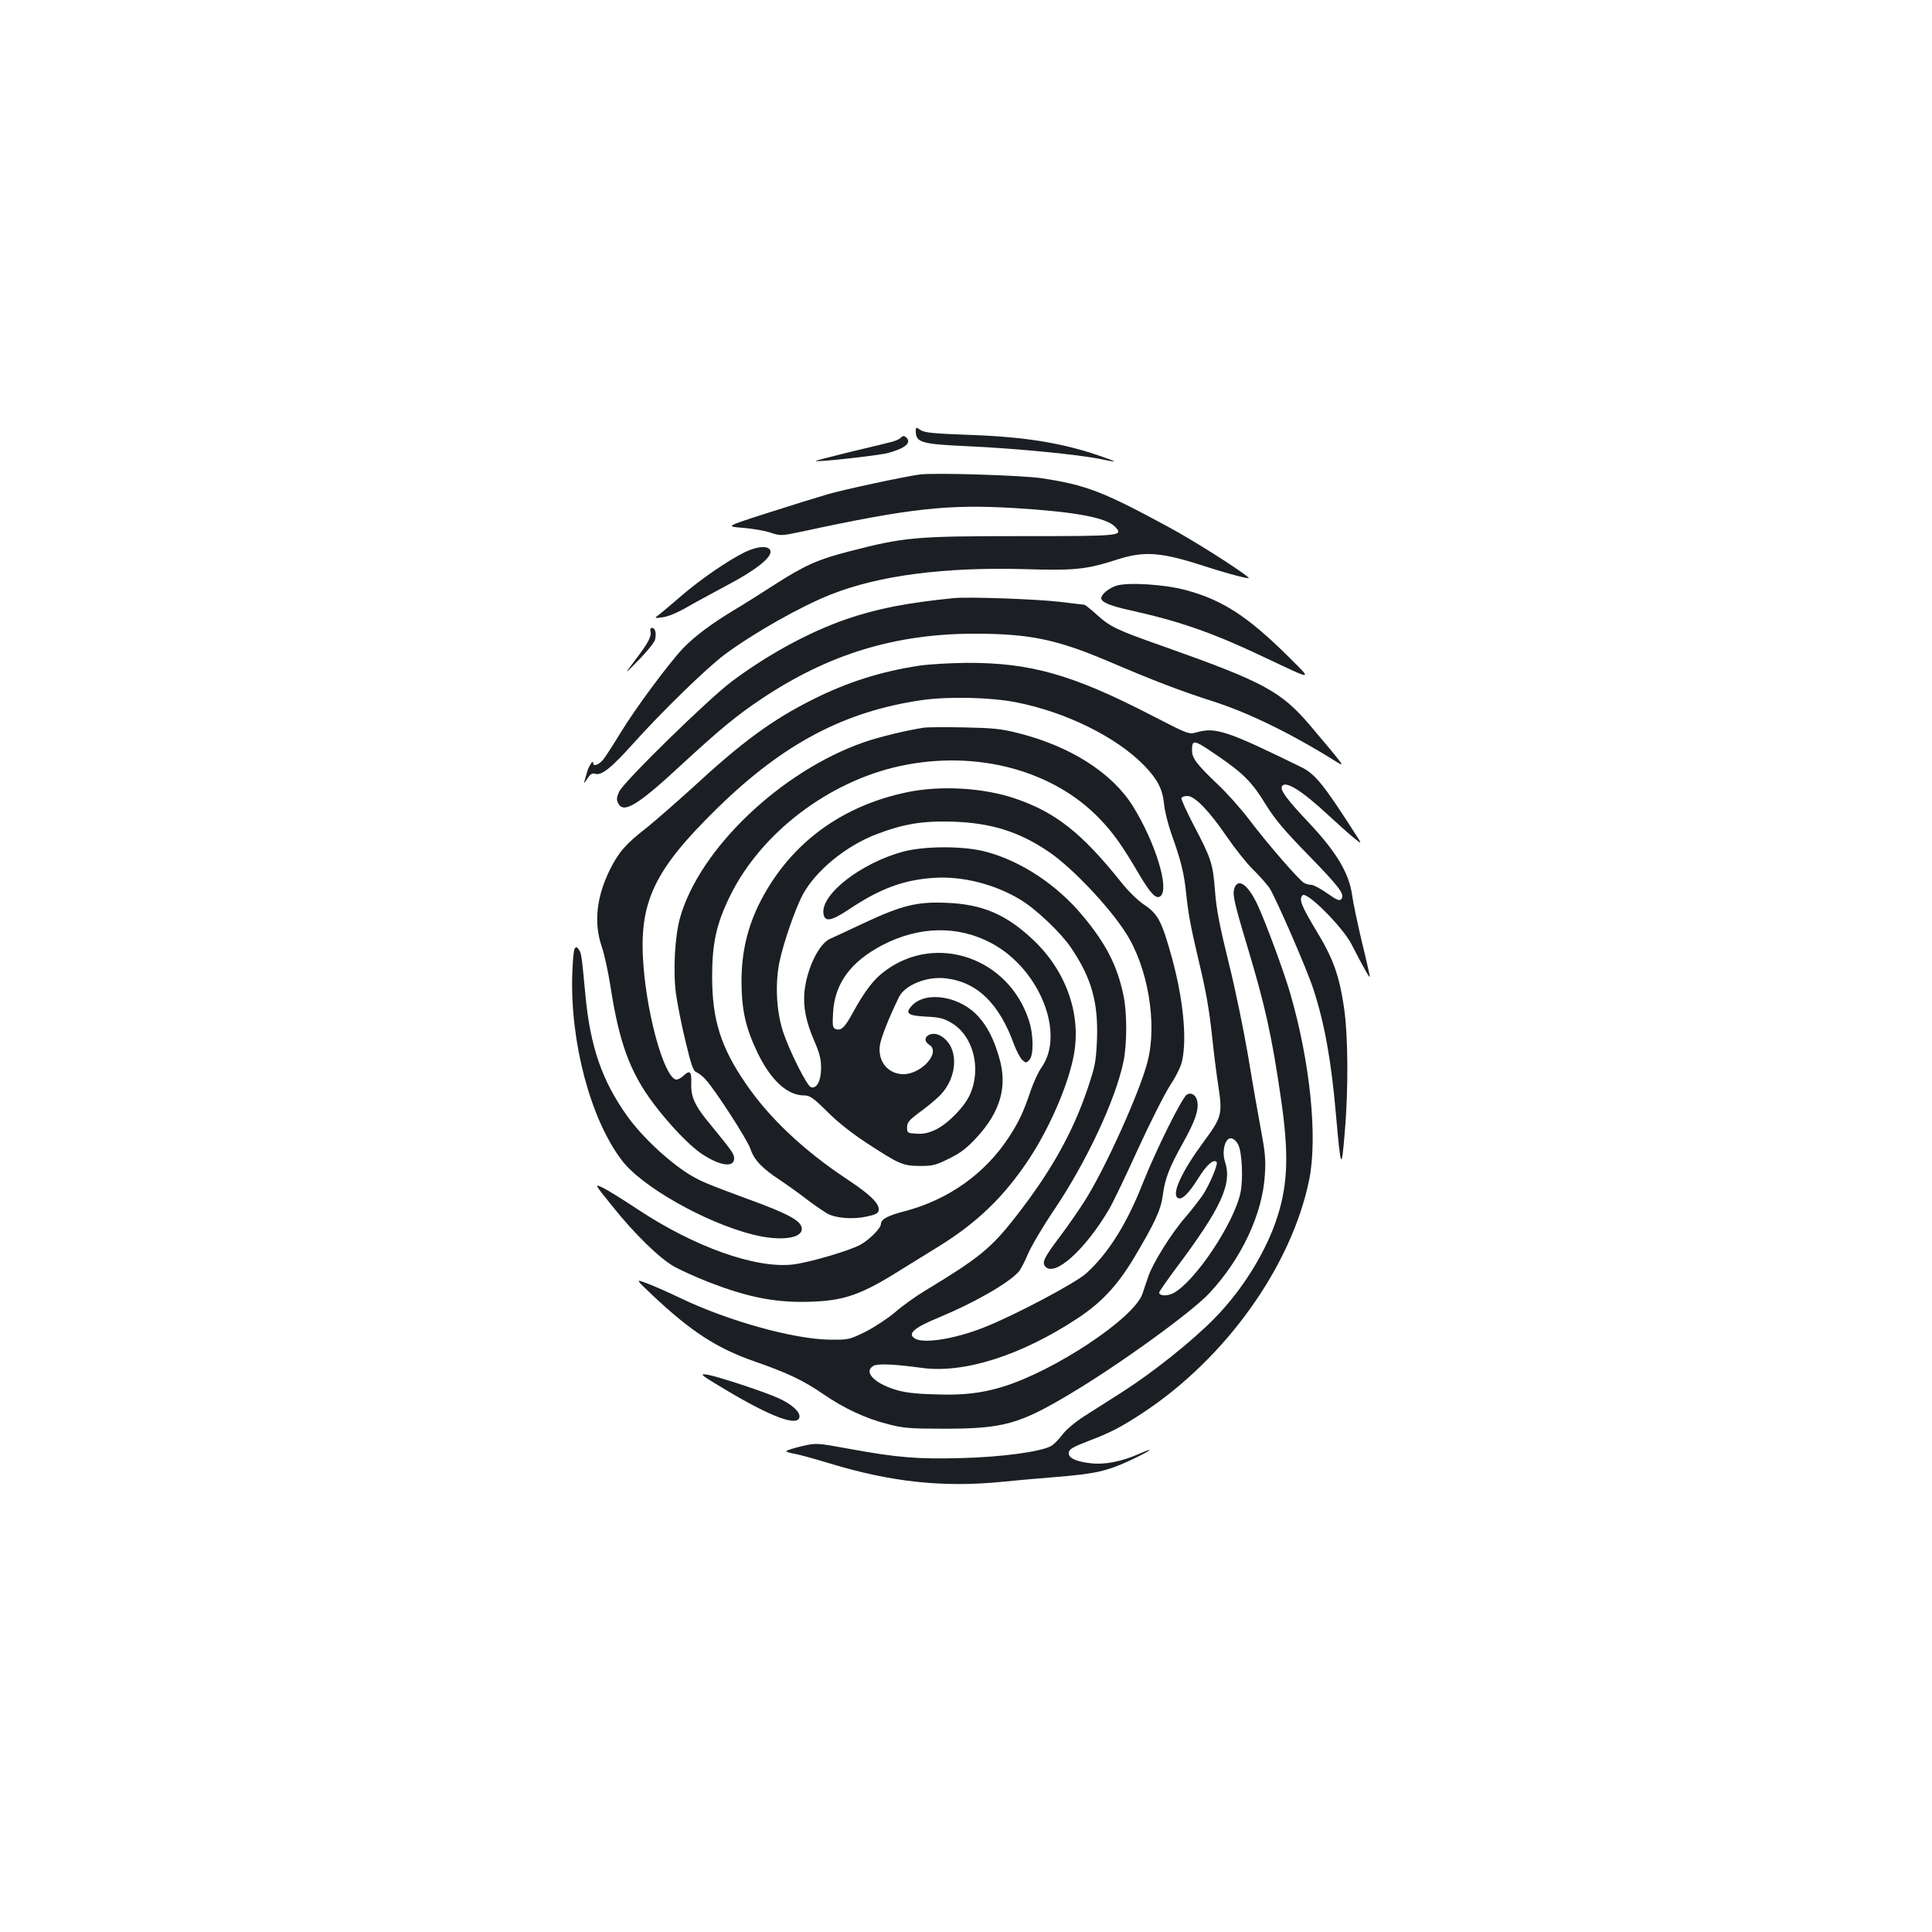 <?xml version="1.0" standalone="no"?>
<!DOCTYPE svg PUBLIC "-//W3C//DTD SVG 20010904//EN"
 "http://www.w3.org/TR/2001/REC-SVG-20010904/DTD/svg10.dtd">
<svg version="1.0" xmlns="http://www.w3.org/2000/svg"
 width="1000pt" height="1000pt" viewBox="0 0 1000 1000"
 preserveAspectRatio="xMidYMid meet">
<g transform="translate(0,1000) scale(0.1,-0.1)"
fill="#1b1f23" stroke="none">
<path d="M4740 7768 c1 -59 28 -67 277 -78 240 -11 569 -43 678 -66 92 -19 93
-17 10 12 -201 71 -398 103 -687 113 -185 7 -232 11 -253 25 -24 16 -25 16
-25 -6z"/>
<path d="M4662 7734 c-6 -7 -29 -17 -50 -22 -20 -5 -117 -29 -215 -52 -97 -24
-176 -44 -175 -46 8 -7 322 28 373 41 93 25 127 55 93 83 -9 7 -17 6 -26 -4z"/>
<path d="M4760 7544 c-85 -12 -384 -76 -475 -102 -55 -16 -197 -60 -315 -98
-215 -69 -215 -69 -125 -76 50 -4 114 -15 143 -25 52 -17 55 -17 160 5 564
122 762 143 1107 122 310 -19 472 -49 517 -97 44 -47 35 -48 -490 -48 -544 0
-601 -5 -887 -79 -162 -42 -230 -72 -387 -173 -68 -44 -162 -103 -209 -131
-116 -70 -202 -134 -262 -196 -73 -76 -253 -319 -327 -442 -36 -59 -76 -121
-88 -136 -25 -29 -52 -37 -52 -16 0 19 -26 -23 -33 -54 -4 -14 -10 -34 -13
-45 -3 -10 3 -3 15 15 16 25 26 32 41 27 33 -11 83 29 199 158 148 165 379
390 473 460 150 111 391 248 551 311 248 98 589 142 1007 130 252 -8 315 -1
470 49 146 47 230 40 469 -38 118 -38 227 -66 214 -55 -46 41 -291 196 -418
264 -336 182 -424 216 -655 251 -103 15 -554 29 -630 19z"/>
<path d="M3855 7142 c-87 -43 -227 -139 -326 -224 -48 -41 -99 -85 -115 -97
-29 -22 -29 -22 16 -16 26 3 77 24 120 49 41 24 138 76 214 117 146 77 230
143 224 176 -5 30 -64 28 -133 -5z"/>
<path d="M5780 6969 c-39 -12 -80 -45 -80 -65 0 -21 46 -40 155 -64 256 -57
423 -116 685 -240 265 -125 255 -125 129 1 -209 207 -340 293 -529 344 -107
30 -299 42 -360 24z"/>
<path d="M4935 6904 c-242 -24 -399 -55 -558 -110 -192 -67 -405 -183 -589
-321 -122 -91 -559 -519 -583 -570 -13 -28 -15 -41 -6 -59 26 -58 100 -14 323
193 205 189 292 261 423 348 345 230 690 335 1101 335 282 0 424 -30 684 -140
239 -102 376 -155 548 -210 190 -61 412 -170 649 -319 35 -21 24 -7 -145 193
-152 179 -243 227 -762 411 -242 85 -273 100 -345 165 -31 28 -59 50 -63 50
-4 0 -61 7 -127 15 -120 14 -474 27 -550 19z"/>
<path d="M3367 6731 c6 -25 -13 -61 -82 -151 -56 -75 -56 -75 23 6 43 44 81
91 83 105 7 34 0 59 -16 59 -8 0 -11 -7 -8 -19z"/>
<path d="M4755 6554 c-196 -30 -367 -84 -545 -173 -212 -106 -366 -218 -633
-465 -82 -74 -186 -165 -232 -202 -105 -81 -144 -126 -189 -217 -69 -141 -83
-273 -42 -395 14 -39 34 -133 46 -209 45 -291 101 -442 221 -603 85 -113 189
-221 252 -263 94 -62 167 -72 167 -23 0 23 -12 40 -121 173 -83 99 -104 146
-101 216 2 63 -7 71 -44 36 -13 -12 -30 -19 -38 -16 -60 23 -144 321 -165 583
-27 332 51 498 385 824 340 332 656 498 1054 556 137 20 357 15 489 -11 257
-50 520 -180 663 -327 68 -70 95 -121 103 -198 3 -36 20 -103 36 -150 53 -147
68 -211 79 -319 12 -109 22 -163 65 -346 39 -163 53 -245 70 -400 8 -77 22
-190 32 -252 21 -141 16 -157 -77 -283 -110 -149 -165 -265 -136 -289 20 -17
56 17 110 103 42 67 77 98 93 82 10 -9 -36 -117 -71 -171 -19 -27 -59 -79 -90
-115 -70 -79 -170 -239 -192 -306 -9 -27 -23 -68 -31 -91 -43 -126 -453 -398
-723 -481 -112 -34 -209 -45 -357 -39 -103 3 -155 10 -205 26 -108 35 -159 93
-106 122 23 12 109 8 248 -11 219 -31 518 65 810 258 123 82 202 167 287 307
112 188 142 253 152 331 11 84 33 141 105 270 60 108 80 164 74 208 -4 36 -31
55 -55 40 -25 -15 -158 -283 -227 -456 -84 -214 -180 -366 -295 -470 -58 -51
-367 -215 -526 -278 -148 -59 -307 -85 -356 -60 -46 25 -12 56 121 111 181 75
360 177 413 237 10 11 31 52 47 90 16 38 76 141 135 228 168 249 319 571 360
769 19 90 19 255 0 343 -32 154 -90 267 -211 412 -133 160 -317 282 -499 331
-114 31 -317 31 -430 1 -216 -58 -425 -219 -413 -319 5 -47 39 -42 132 20 160
107 280 152 436 163 148 11 319 -32 452 -113 79 -47 208 -170 260 -246 107
-157 143 -284 136 -476 -5 -115 -9 -137 -47 -251 -77 -230 -191 -434 -374
-668 -127 -163 -190 -214 -468 -382 -50 -30 -121 -81 -157 -113 -37 -31 -105
-76 -152 -100 -84 -41 -87 -42 -185 -41 -186 2 -528 97 -775 216 -69 33 -149
68 -178 78 -52 19 -52 19 30 -59 205 -194 341 -282 543 -351 160 -56 243 -95
345 -165 107 -74 220 -127 335 -156 79 -21 114 -24 290 -24 307 0 391 23 655
181 249 148 628 422 719 520 166 177 276 410 288 614 5 78 1 119 -20 230 -14
74 -44 245 -66 380 -23 135 -68 355 -102 490 -46 186 -63 274 -70 366 -11 144
-19 169 -110 342 -38 73 -67 137 -64 142 4 6 17 10 31 10 38 0 111 -75 202
-208 44 -64 106 -142 137 -172 31 -30 69 -73 85 -95 30 -44 195 -422 228 -525
58 -177 93 -373 117 -650 25 -285 29 -292 45 -95 20 225 18 508 -4 654 -25
164 -55 248 -140 389 -81 134 -94 168 -74 188 22 22 205 -162 252 -251 69
-134 96 -180 96 -170 0 6 -18 87 -41 180 -22 94 -45 201 -50 239 -15 114 -80
224 -222 375 -119 126 -153 173 -141 192 18 30 105 -25 239 -150 51 -47 111
-101 135 -120 42 -34 42 -34 -6 40 -152 237 -198 293 -266 327 -385 189 -446
209 -542 182 -43 -12 -43 -12 -237 88 -409 211 -627 273 -959 271 -85 -1 -195
-7 -245 -15z m1546 -465 c135 -92 181 -139 249 -251 50 -80 96 -135 225 -267
154 -158 184 -198 170 -221 -10 -16 -21 -12 -81 30 -32 22 -66 40 -76 40 -11
0 -28 4 -38 10 -25 13 -189 202 -283 326 -42 56 -116 139 -165 185 -109 104
-132 135 -132 174 0 60 7 59 131 -26z m108 -2014 c20 -40 26 -178 12 -247 -33
-159 -237 -464 -349 -522 -32 -16 -72 -14 -72 4 0 5 40 62 88 127 234 312 291
436 252 552 -17 54 2 124 33 119 13 -2 28 -16 36 -33z"/>
<path d="M4785 6234 c-88 -13 -238 -49 -314 -76 -430 -150 -851 -553 -951
-908 -27 -96 -37 -275 -21 -395 7 -49 28 -159 49 -244 30 -125 40 -155 57
-161 11 -4 32 -21 46 -36 52 -57 216 -311 233 -360 19 -58 60 -101 156 -164
36 -24 99 -69 140 -101 41 -31 89 -63 105 -72 45 -23 132 -29 200 -14 48 10
61 17 63 33 5 34 -44 81 -163 160 -224 148 -404 318 -524 494 -130 189 -175
331 -175 555 0 173 22 275 94 420 160 325 511 592 883 671 392 83 787 -22
1029 -274 70 -73 115 -136 202 -284 61 -104 91 -135 113 -116 47 38 -27 278
-143 465 -108 173 -324 311 -596 379 -87 22 -130 26 -278 29 -96 2 -188 1
-205 -1z"/>
<path d="M4693 5899 c-301 -63 -542 -223 -700 -466 -107 -165 -156 -326 -155
-518 1 -147 23 -241 86 -370 69 -140 153 -215 239 -215 29 0 46 -12 119 -84
51 -52 129 -113 199 -159 176 -115 192 -121 280 -122 67 0 83 4 151 38 58 28
92 54 141 107 127 137 164 269 117 422 -27 91 -58 152 -103 203 -93 108 -273
139 -347 60 -37 -40 -22 -52 73 -57 69 -3 92 -9 131 -32 113 -66 157 -235 97
-370 -27 -63 -113 -151 -176 -182 -39 -19 -65 -24 -101 -22 -47 3 -49 4 -49
33 0 25 10 37 65 78 36 26 82 64 102 84 99 97 103 257 6 312 -52 30 -108 -15
-58 -47 61 -38 -39 -151 -133 -152 -80 0 -134 65 -123 148 5 38 45 140 99 251
31 63 145 109 243 97 162 -19 276 -130 353 -343 13 -34 32 -70 42 -79 19 -17
21 -17 37 0 23 23 22 132 -3 206 -105 322 -478 451 -742 256 -61 -44 -106
-104 -170 -220 -41 -75 -60 -93 -88 -82 -15 5 -17 17 -13 86 9 150 91 262 255
348 191 99 391 103 565 10 248 -132 383 -467 259 -643 -16 -22 -40 -74 -55
-117 -39 -115 -61 -162 -112 -241 -124 -191 -314 -327 -544 -387 -83 -21 -120
-41 -120 -64 0 -23 -59 -82 -107 -109 -60 -32 -265 -92 -349 -102 -193 -22
-510 91 -804 286 -69 46 -148 95 -175 109 -51 25 -51 25 46 -95 115 -144 244
-269 319 -311 30 -17 107 -52 170 -77 214 -84 363 -113 554 -104 160 7 250 39
448 164 42 26 125 77 183 113 210 128 351 264 482 462 110 167 208 397 233
548 35 208 -45 428 -213 586 -139 131 -262 184 -448 191 -150 7 -232 -13 -428
-105 -80 -38 -158 -74 -172 -80 -59 -24 -122 -152 -135 -274 -8 -80 8 -158 52
-259 26 -60 34 -91 34 -137 0 -67 -24 -110 -53 -99 -21 8 -109 183 -143 284
-35 105 -43 247 -20 362 20 98 83 280 122 352 67 123 222 250 378 310 143 55
242 71 401 66 197 -7 341 -52 495 -157 118 -80 311 -283 398 -420 113 -176
163 -467 112 -664 -39 -155 -219 -554 -325 -721 -31 -49 -90 -134 -130 -187
-80 -106 -93 -132 -75 -153 48 -57 206 85 330 295 18 30 85 169 149 310 64
140 140 290 168 333 31 47 56 97 62 128 25 116 5 319 -53 531 -52 188 -72 227
-142 274 -35 23 -84 71 -122 119 -202 253 -338 360 -545 431 -165 57 -390 70
-564 33z"/>
<path d="M6390 5405 c-12 -33 -4 -70 65 -300 94 -312 128 -467 175 -790 41
-281 37 -438 -17 -609 -57 -181 -181 -382 -328 -531 -113 -115 -314 -276 -470
-376 -66 -42 -158 -101 -204 -130 -51 -33 -95 -71 -114 -97 -18 -24 -44 -50
-59 -58 -57 -29 -257 -56 -463 -61 -226 -6 -328 2 -580 48 -170 31 -170 31
-247 13 -43 -10 -78 -22 -78 -25 0 -4 17 -9 39 -13 21 -3 105 -26 187 -51 316
-96 584 -125 889 -95 55 6 181 17 280 25 208 17 265 30 393 90 100 47 128 70
36 29 -88 -39 -176 -56 -247 -48 -80 9 -119 28 -115 56 2 17 23 29 98 58 119
45 172 73 285 147 431 284 772 762 862 1210 43 218 5 600 -97 955 -32 113
-131 380 -173 469 -48 100 -97 135 -117 84z"/>
<path d="M2974 5089 c-5 -8 -10 -67 -12 -133 -11 -350 94 -748 256 -961 102
-136 430 -322 678 -385 138 -35 254 -22 254 29 0 41 -65 77 -285 157 -185 68
-226 85 -275 112 -112 63 -264 203 -344 316 -130 182 -191 359 -216 626 -19
204 -21 218 -34 235 -11 15 -14 16 -22 4z"/>
<path d="M3755 2807 c239 -143 376 -193 383 -141 4 27 -44 69 -113 99 -79 35
-315 112 -365 120 -42 6 -36 0 95 -78z"/>
</g>
</svg>
